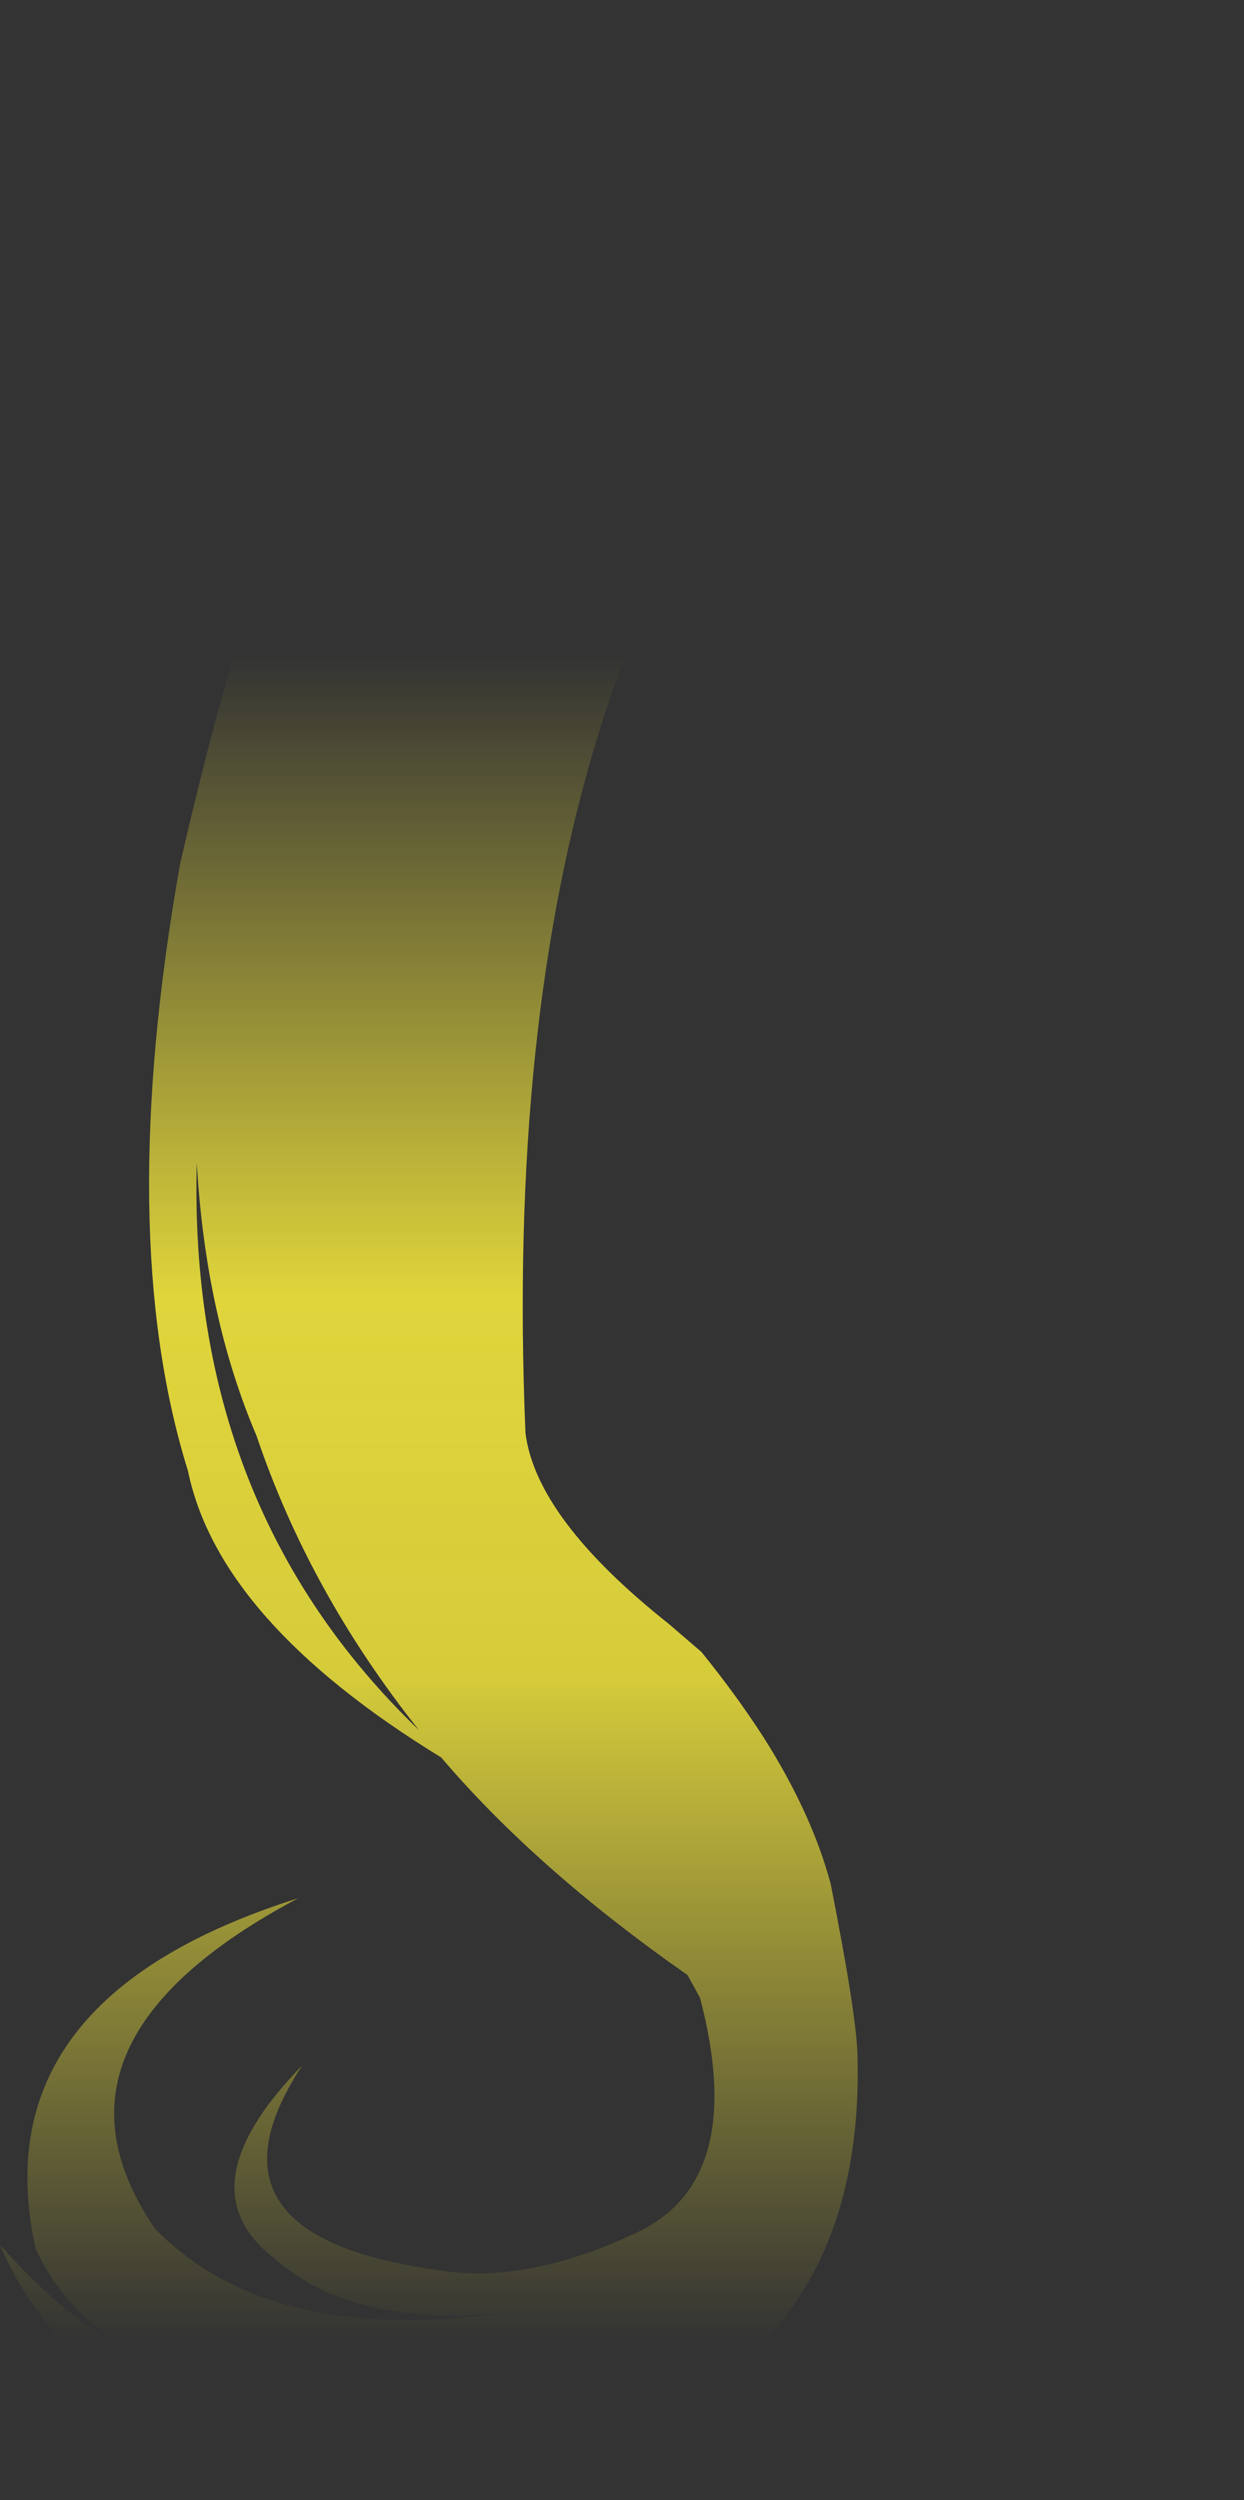 <?xml version="1.0" encoding="UTF-8" standalone="no"?>
<svg xmlns:xlink="http://www.w3.org/1999/xlink" height="270.0px" width="134.35px" xmlns="http://www.w3.org/2000/svg">
  <rect width="100%" height="100%" fill="#333333" stroke="none"/>
  <g transform="matrix(1.0, 0.0, 0.0, 1.0, 67.2, 135.0)">
    <path d="M44.4 -103.6 Q38.9 -107.6 24.0 -109.95 L6.4 -110.55 Q3.9 -110.15 1.95 -109.35 L1.5 -107.55 Q0.4 -102.6 2.0 -97.35 3.4 -92.55 7.05 -87.5 L8.05 -86.2 Q6.45 -80.8 6.3 -76.15 1.15 -67.9 -2.55 -55.8 -12.3 -24.25 -10.45 19.75 -9.3 29.0 5.0 40.35 L8.55 43.4 Q12.35 48.1 15.25 52.6 20.45 60.8 22.5 68.4 25.25 82.3 25.4 86.75 26.15 111.55 9.3 122.9 -13.35 141.3 -37.35 131.7 -60.45 123.75 -67.2 107.4 -55.6 120.75 -42.3 122.9 -58.25 119.1 -63.35 107.85 -69.35 80.85 -35.0 70.0 -64.25 85.55 -50.45 105.7 -38.05 118.4 -12.5 114.75 -29.1 116.45 -37.55 108.9 -47.5 101.3 -34.55 88.05 -46.8 106.6 -19.6 110.2 -10.2 111.7 1.7 106.05 13.55 100.35 8.4 80.75 L7.05 78.3 Q-9.25 66.9 -19.55 54.8 -43.55 40.1 -46.9 23.85 -54.85 -1.65 -47.75 -41.7 -35.2 -96.5 -18.75 -113.0 2.1 -133.3 27.65 -135.0 49.8 -134.3 59.8 -122.65 68.1 -112.95 67.0 -107.05 L65.3 -105.3 64.0 -105.75 Q62.15 -106.25 57.55 -105.85 L52.9 -105.3 Q48.9 -105.6 44.4 -103.6 M58.85 -113.65 Q49.2 -125.35 37.25 -129.05 11.85 -132.65 -13.55 -110.2 3.6 -123.75 27.35 -124.35 44.6 -124.75 58.85 -113.65 M-21.95 51.85 Q-33.8 36.95 -39.5 20.05 -45.0 7.15 -45.95 -9.45 -46.95 27.8 -21.95 51.85 M-12.25 114.75 L-11.9 114.7 -12.2 114.7 -12.25 114.75" fill="url(#gradient0)" fill-rule="evenodd" stroke="none"/>
  </g>
  <defs>
    <linearGradient gradientTransform="matrix(0.0, 0.111, -0.082, 0.0, 0.0, 26.75)" gradientUnits="userSpaceOnUse" id="gradient0" spreadMethod="pad" x1="-819.2" x2="819.2">
      <stop offset="0.0" stop-color="#fff23c" stop-opacity="0.0"/>
      <stop offset="0.38" stop-color="#fff23c" stop-opacity="0.847"/>
      <stop offset="0.604" stop-color="#fff23c" stop-opacity="0.8"/>
      <stop offset="1.0" stop-color="#fff23c" stop-opacity="0.0"/>
    </linearGradient>
  </defs>
</svg>
